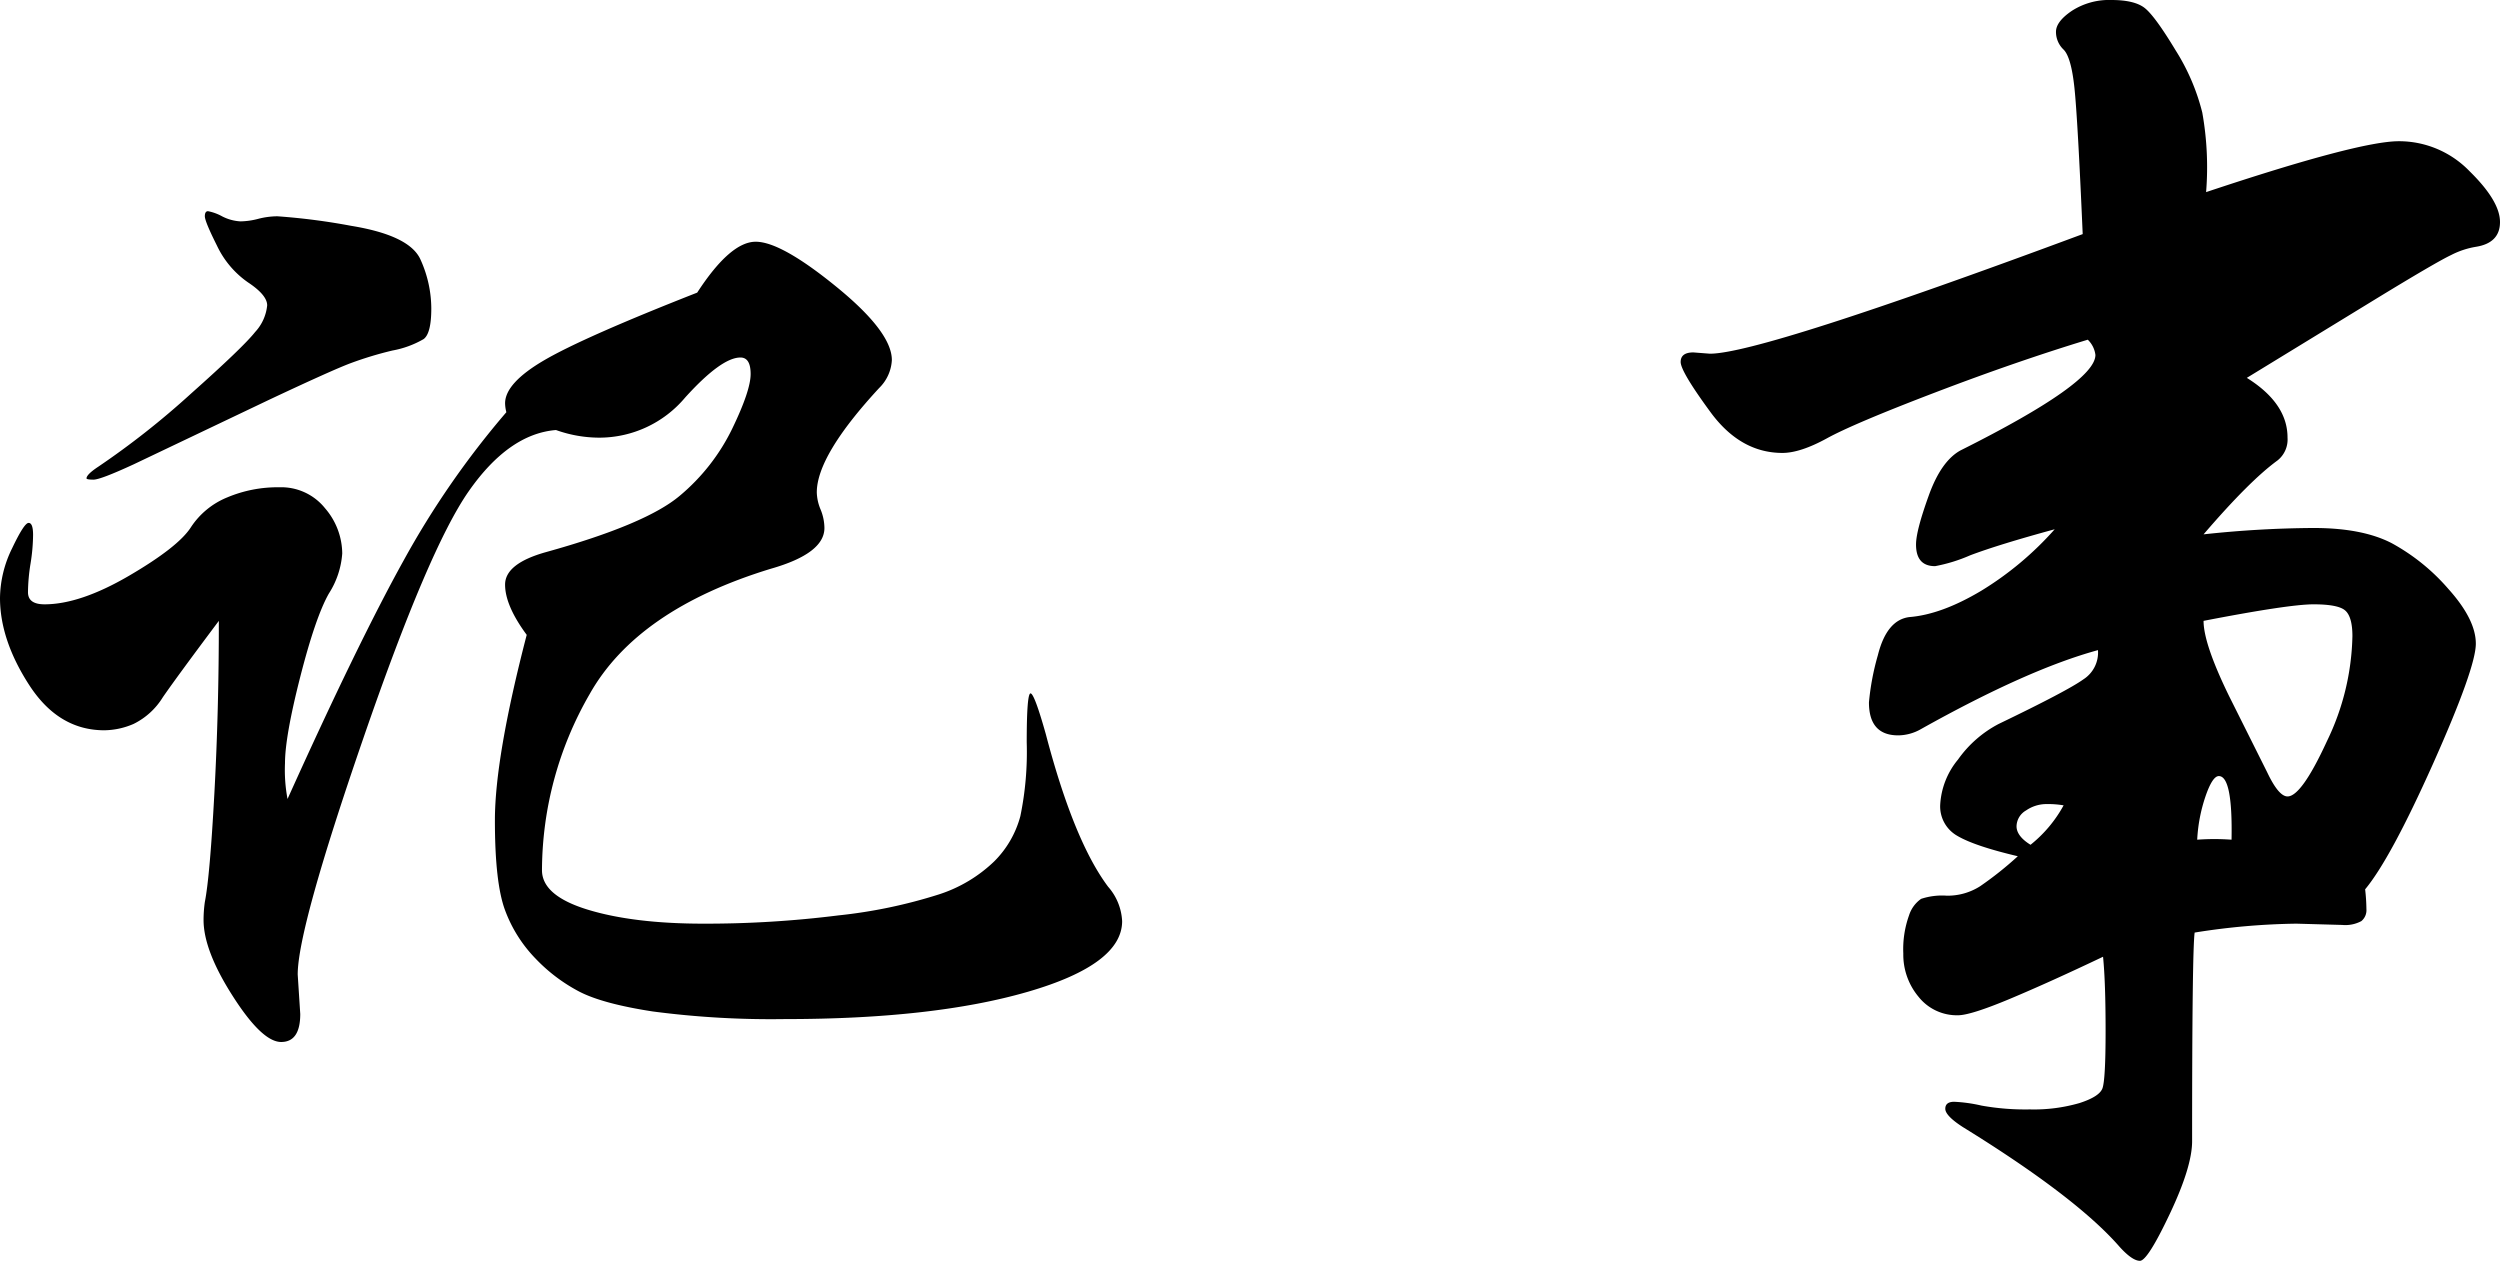 <?xml version="1.0" standalone="no" ?>
<!DOCTYPE svg PUBLIC "-//W3C//DTD SVG 1.1//EN" "http://www.w3.org/Graphics/SVG/1.1/DTD/svg11.dtd" >
<svg xmlns="http://www.w3.org/2000/svg" viewBox="0 0 393 198.2">
	<g id="login" data-name="one">
		<path d="M109.6,46q5.2-8,9.2-8t12.7,7.1q8.7,7.09,8.7,11.5a6.61,6.61,0,0,1-2,4.4q-9.8,10.6-9.8,16.4a7.37,7.37,0,0,0,.6,2.7,7.8,7.8,0,0,1,.6,2.9q0,4-8.4,6.4-21,6.41-28.5,19.7a55.64,55.64,0,0,0-7.5,27.7q0,4,7.2,6.2t18.2,2.2a167.06,167.06,0,0,0,21.2-1.3,79.3,79.3,0,0,0,15.8-3.3,22.43,22.43,0,0,0,8.7-5.2,15.74,15.74,0,0,0,4.1-7.1,50,50,0,0,0,1-11.6q0-7.7.6-7.7t2.4,6.4q4.4,16.8,9.8,24a8.84,8.84,0,0,1,2.2,5.4q0,6.8-14.8,11.1t-38.2,4.3a142.91,142.91,0,0,1-20.8-1.2q-7.8-1.2-11.5-3.1a26.43,26.43,0,0,1-6.9-5.2,21.71,21.71,0,0,1-4.8-7.6q-1.61-4.31-1.6-14.2t5-29.1q-3.4-4.6-3.4-7.9t6.4-5.1q15.8-4.39,21.1-8.9a31.88,31.88,0,0,0,8.2-10.5q2.9-6,2.9-8.6c0-1.73-.53-2.6-1.6-2.6q-3,0-8.7,6.3a17.64,17.64,0,0,1-13.5,6.3,20.32,20.32,0,0,1-6.8-1.2q-7.4.6-13.7,9.6T57.1,116.1Q46.79,146,46.8,153.2l.4,6.2q0,4.4-3,4.4t-7.6-7.2q-4.61-7.2-4.6-12a20.28,20.28,0,0,1,.2-2.8q.79-4,1.5-17.1t.7-27.1q-6.6,8.81-8.8,12a11.19,11.19,0,0,1-4.6,4.2,11.88,11.88,0,0,1-4.6,1q-7.2,0-11.8-7.1T0,94a18.09,18.09,0,0,1,1.9-7.8c1.27-2.67,2.13-4,2.6-4s.7.63.7,1.9a29.66,29.66,0,0,1-.4,4.5,29.66,29.66,0,0,0-.4,4.5c0,1.27.87,1.9,2.6,1.9q5.6,0,13.3-4.5T30,82.9a12.43,12.43,0,0,1,5.7-4.7,20.4,20.4,0,0,1,8.2-1.6,8.83,8.83,0,0,1,7.2,3.3A11,11,0,0,1,53.8,87a13.42,13.42,0,0,1-2.1,6.3q-2.1,3.7-4.5,13.1T44.8,120a24.6,24.6,0,0,0,.4,5.6q11-24.4,18.2-37.4A136.88,136.88,0,0,1,79.6,64.8a6,6,0,0,1-.2-1.4q0-3.19,6.2-6.8T109.6,46Zm-66-12a101.36,101.36,0,0,1,11.6,1.5Q64.4,37,66.1,40.8a18.74,18.74,0,0,1,1.7,7.7q0,3.9-1.2,4.8a15.09,15.09,0,0,1-4.9,1.8,56.31,56.31,0,0,0-6.6,2q-2.9,1.09-12.7,5.7L21,73q-5.2,2.4-6.3,2.4c-.73,0-1.1-.07-1.1-.2q0-.6,1.8-1.8A129.42,129.42,0,0,0,30,61.9q8.2-7.3,10.1-9.7A7.18,7.18,0,0,0,42,48q0-1.61-3-3.6a14.65,14.65,0,0,1-4.9-5.8c-1.27-2.53-1.9-4.07-1.9-4.6s.17-.8.5-.8a7.45,7.45,0,0,1,2.2.8,7.12,7.12,0,0,0,2.9.8,11.61,11.61,0,0,0,2.8-.4A12.28,12.28,0,0,1,43.6,34Zm303.2-3.8q24-8,30.3-8a15.41,15.41,0,0,1,11.1,4.7q4.8,4.7,4.8,8t-3.8,3.9a13.2,13.2,0,0,0-3.9,1.3q-2.3,1.09-11.5,6.7L353.2,59.4q6.41,4,6.4,9.4a4.2,4.2,0,0,1-1.6,3.6Q353.61,75.6,346.4,84a167.64,167.64,0,0,1,17.3-1q7.69,0,12.3,2.4a32.05,32.05,0,0,1,8.9,7.2q4.31,4.8,4.3,8.6T382.5,120q-6.71,15-10.7,19.8a29.47,29.47,0,0,1,.2,3.1,2.22,2.22,0,0,1-.8,1.9,5.3,5.3,0,0,1-3,.6l-7.2-.2a108.74,108.74,0,0,0-16,1.4q-.4,2.81-.4,32.8,0,4-3.5,11.4t-4.7,7.4c-.8,0-1.87-.73-3.2-2.2q-6.79-7.8-24.6-18.8c-1.87-1.2-2.8-2.17-2.8-2.9s.47-1.1,1.4-1.1a23.61,23.61,0,0,1,4.3.6,38.86,38.86,0,0,0,7.6.6,25.72,25.72,0,0,0,7.8-1c2.07-.67,3.27-1.43,3.6-2.3s.5-3.87.5-9-.13-9-.4-11.7q-8.4,4-14.6,6.6c-4.13,1.73-6.87,2.6-8.2,2.6a7.69,7.69,0,0,1-6.2-2.9,10.33,10.33,0,0,1-2.4-6.8,15.76,15.76,0,0,1,.9-6,5,5,0,0,1,1.9-2.6,10.48,10.48,0,0,1,4-.5,9.48,9.48,0,0,0,5.3-1.5,54.51,54.51,0,0,0,5.9-4.7q-6.79-1.6-9.5-3.2a5.31,5.31,0,0,1-2.7-4.9,12.19,12.19,0,0,1,2.8-7.1,18.08,18.08,0,0,1,6.4-5.6q10.8-5.2,13.3-7a5,5,0,0,0,2.3-4.6q-11,3-27.8,12.4a7.32,7.32,0,0,1-3.6,1q-4.61,0-4.6-5.2a39.74,39.74,0,0,1,1.4-7.4q1.4-5.59,5-6,5-.41,11.2-4.1A50.59,50.59,0,0,0,323,83.2q-8.81,2.4-13.3,4.1a25.17,25.17,0,0,1-5.5,1.7q-3,0-3-3.4c0-1.47.67-4,2-7.7s3-6,5-7.1q21.19-10.61,21.2-15a4,4,0,0,0-1.2-2.4q-11.2,3.41-24,8.3t-17,7.2q-4.2,2.3-7,2.3-6.6,0-11.3-6.4t-4.7-7.9c0-1,.67-1.5,2-1.5l2.6.2q8,0,58.6-18.8-.79-18.19-1.3-23t-1.7-6A3.83,3.83,0,0,1,323.2,5c0-1.07.83-2.17,2.5-3.3A10.8,10.8,0,0,1,331.9,0c2.47,0,4.23.43,5.3,1.3s2.67,3.07,4.8,6.6a33.47,33.47,0,0,1,4.2,9.8A49,49,0,0,1,346.8,30.2Zm-22.4,96.4a14.73,14.73,0,0,0-2.7-.2,5.65,5.65,0,0,0-3.2,1,2.94,2.94,0,0,0-1.5,2.5c0,1,.73,2,2.2,2.9A20.45,20.45,0,0,0,324.4,126.6Zm26.4,5.4q.19-10-2-10c-.67,0-1.37,1.07-2.1,3.2a25.08,25.08,0,0,0-1.3,6.8A37.12,37.12,0,0,1,350.8,132Zm-4.4-34.4q0,3.6,4,11.8l6,12q1.8,3.8,3.2,3.8,2.2,0,6.2-8.7a39.51,39.51,0,0,0,4-16.5c0-2-.37-3.33-1.1-4s-2.4-1-5-1S355.33,95.87,346.4,97.6Z"/>
	</g>
</svg>
